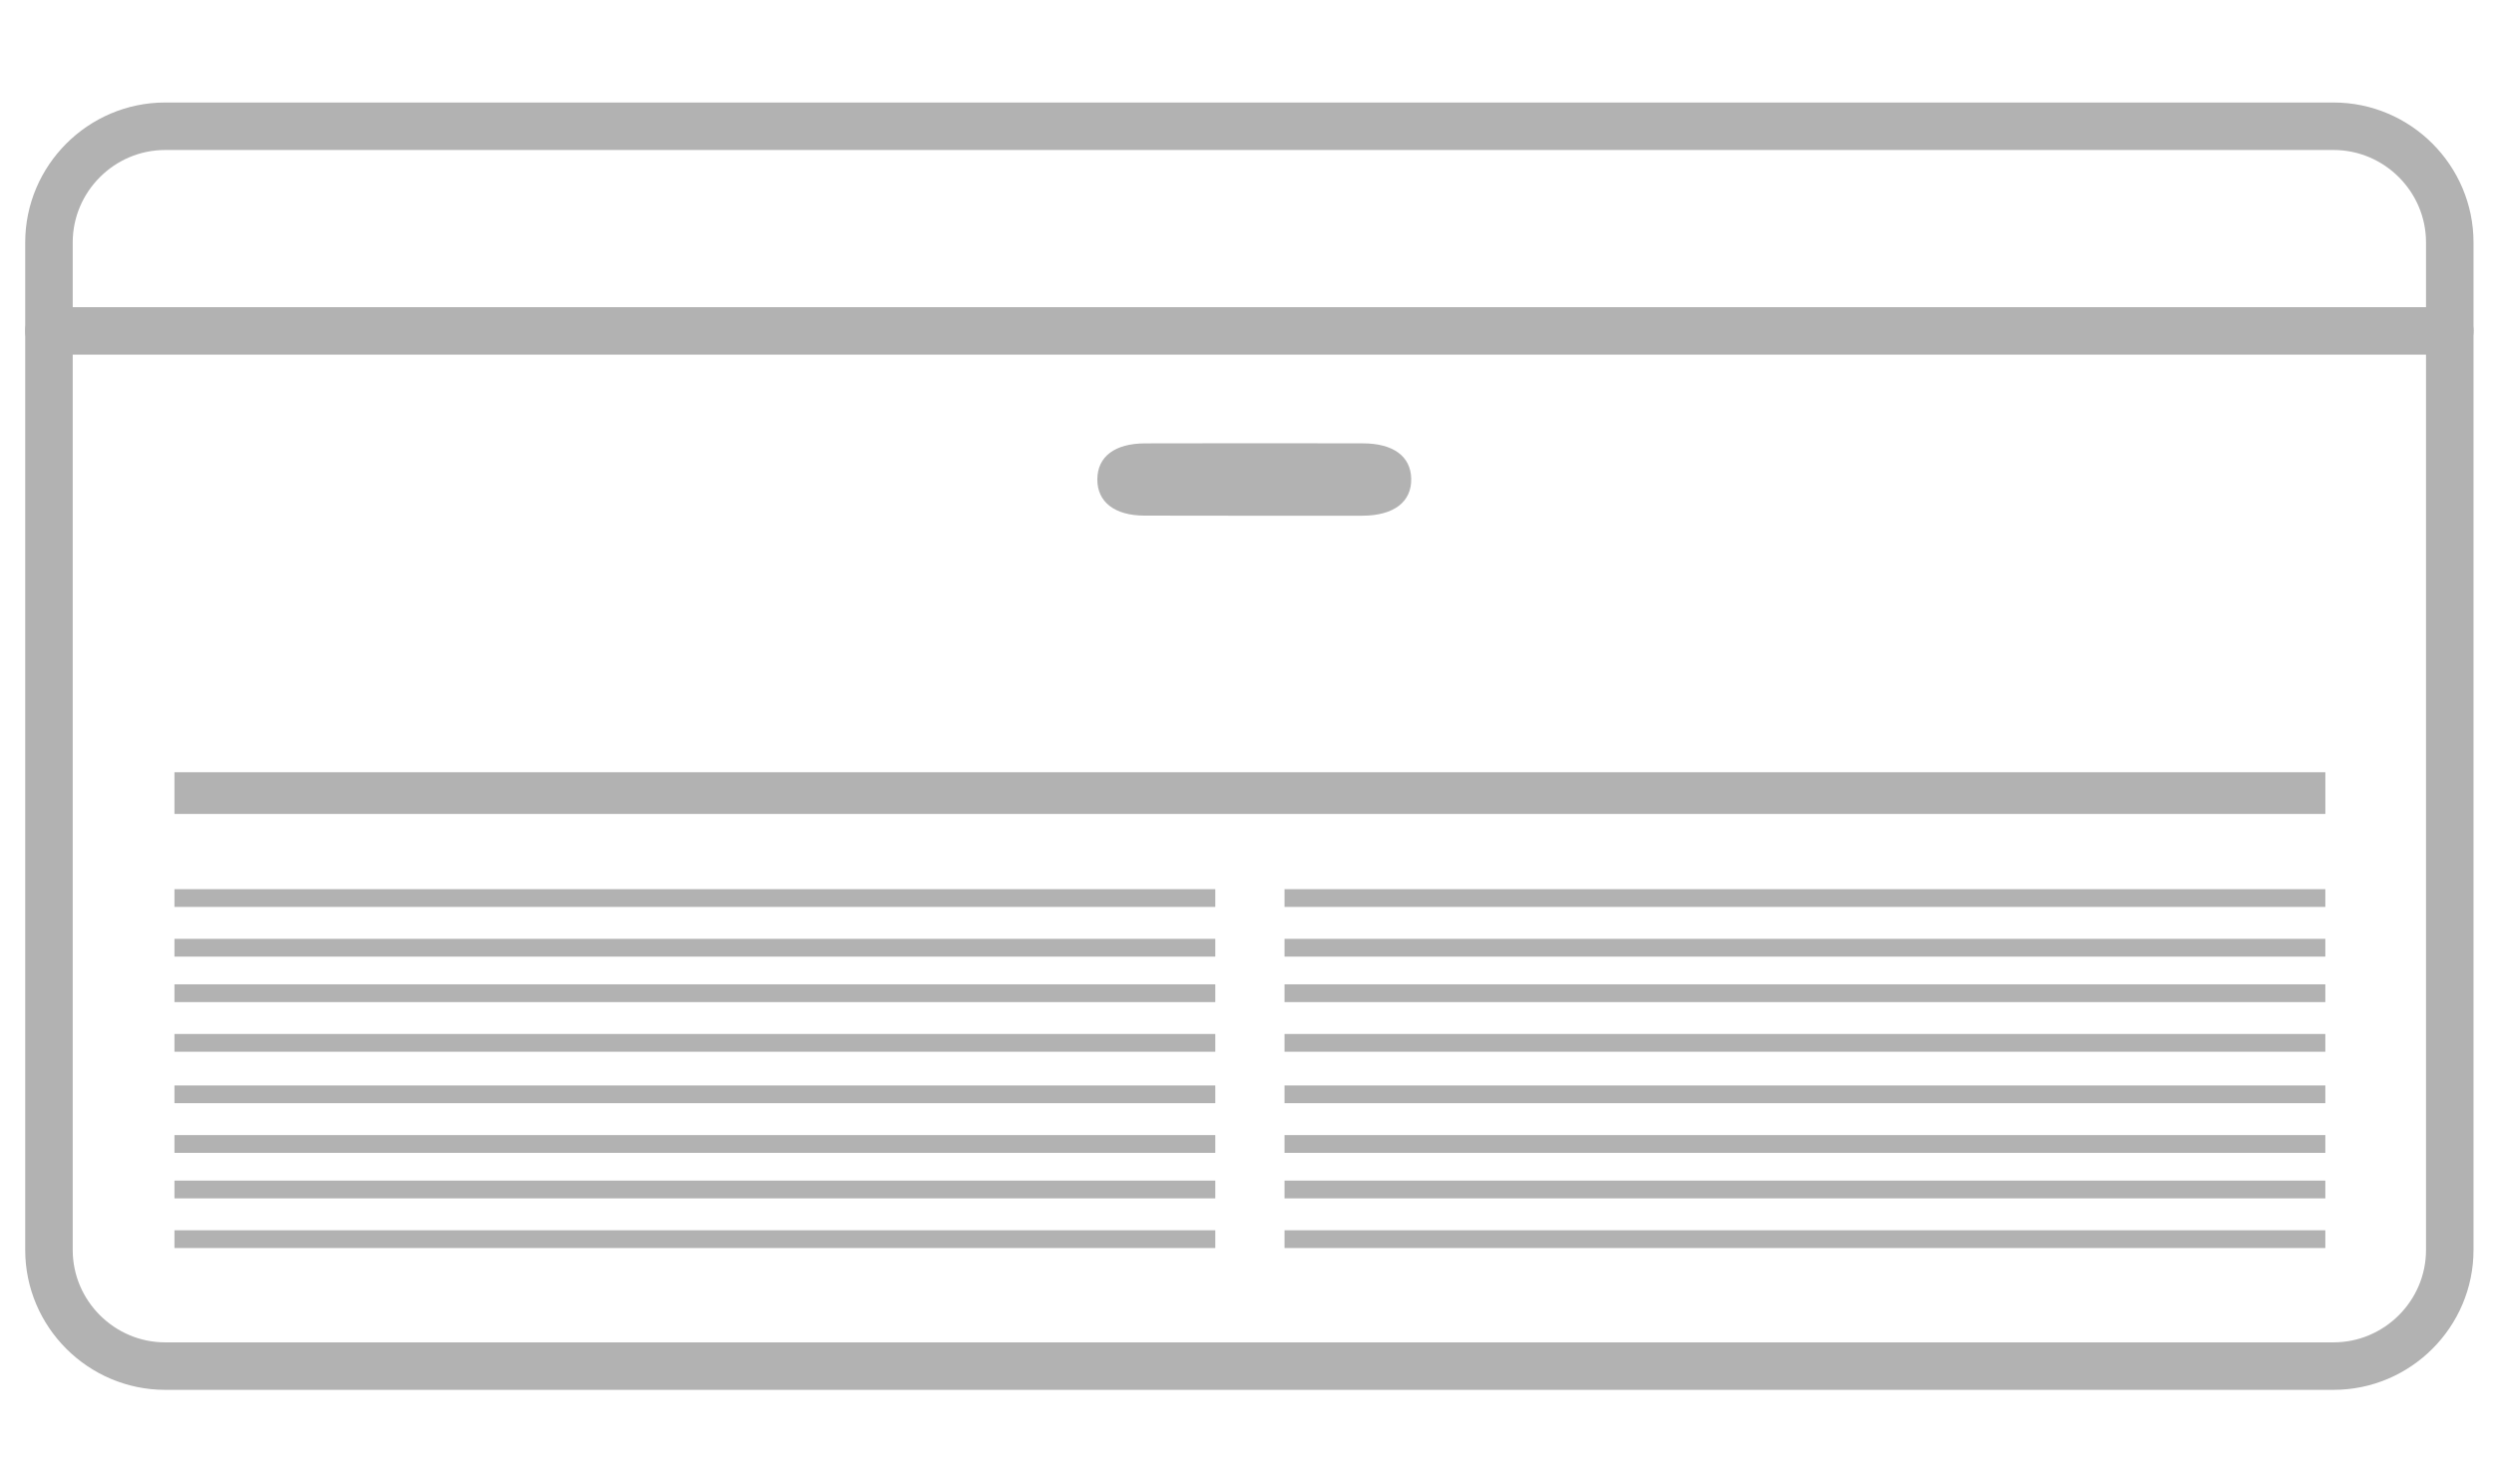<?xml version="1.0" encoding="utf-8"?>
<!-- Generator: Adobe Illustrator 15.0.0, SVG Export Plug-In . SVG Version: 6.00 Build 0)  -->
<!DOCTYPE svg PUBLIC "-//W3C//DTD SVG 1.1//EN" "http://www.w3.org/Graphics/SVG/1.1/DTD/svg11.dtd">
<svg version="1.1" id="Layer_1" xmlns="http://www.w3.org/2000/svg" xmlns:xlink="http://www.w3.org/1999/xlink" x="0px" y="0px"
	 width="210px" height="125px" viewBox="0 0 210 125" enable-background="new 0 0 210 125" xml:space="preserve">
<g>
	<path fill="none" stroke="#B2B2B2" stroke-width="4" stroke-miterlimit="10" d="M206.275,105.28c0,5.381-4.402,9.782-9.783,9.782
		H13.907c-5.38,0-9.784-4.401-9.784-9.782V20.418c0-5.38,4.402-9.784,9.784-9.784h182.585c5.381,0,9.783,4.402,9.783,9.784V105.28z"
		/>
</g>
<g>
	<path fill="#B2B2B2" d="M114.742,37.342c2.574,0.003,4.035,1.083,4.084,2.954c0.055,1.967-1.451,3.14-4.129,3.141
		c-14.177,0.007-4.145,0.001-18.32-0.009c-2.527,0-3.994-1.153-3.979-3.063c0.014-1.904,1.46-3.017,4.023-3.021
		C103.51,37.329,107.654,37.329,114.742,37.342z"/>
	<rect x="14.69" y="87.089" fill="#B2B2B2" width="87.64" height="1.496"/>
	<rect x="108.158" y="87.089" fill="#B2B2B2" width="87.641" height="1.496"/>
	<rect x="14.69" y="82.907" fill="#B2B2B2" width="87.64" height="1.496"/>
	<rect x="108.158" y="82.907" fill="#B2B2B2" width="87.641" height="1.496"/>
	<rect x="14.69" y="79.075" fill="#B2B2B2" width="87.64" height="1.496"/>
	<rect x="108.158" y="79.075" fill="#B2B2B2" width="87.641" height="1.496"/>
	<rect x="14.69" y="74.891" fill="#B2B2B2" width="87.64" height="1.496"/>
	<rect x="108.158" y="74.891" fill="#B2B2B2" width="87.641" height="1.496"/>
	<rect x="14.69" y="103.622" fill="#B2B2B2" width="87.64" height="1.496"/>
	<rect x="108.158" y="103.622" fill="#B2B2B2" width="87.641" height="1.496"/>
	<rect x="14.69" y="99.438" fill="#B2B2B2" width="87.64" height="1.497"/>
	<rect x="108.158" y="99.438" fill="#B2B2B2" width="87.641" height="1.497"/>
	<rect x="14.69" y="95.605" fill="#B2B2B2" width="87.64" height="1.495"/>
	<rect x="108.158" y="95.605" fill="#B2B2B2" width="87.641" height="1.495"/>
	<rect x="14.69" y="91.424" fill="#B2B2B2" width="87.64" height="1.493"/>
	<rect x="108.158" y="91.424" fill="#B2B2B2" width="87.641" height="1.493"/>
	<rect x="14.69" y="65.042" fill="#B2B2B2" width="181.109" height="3.514"/>
	<g>
		
			<line fill="none" stroke="#B2B2B2" stroke-width="4" stroke-linecap="round" stroke-linejoin="round" stroke-miterlimit="10" x1="4.123" y1="27.871" x2="206.275" y2="27.871"/>
	</g>
</g>
</svg>
